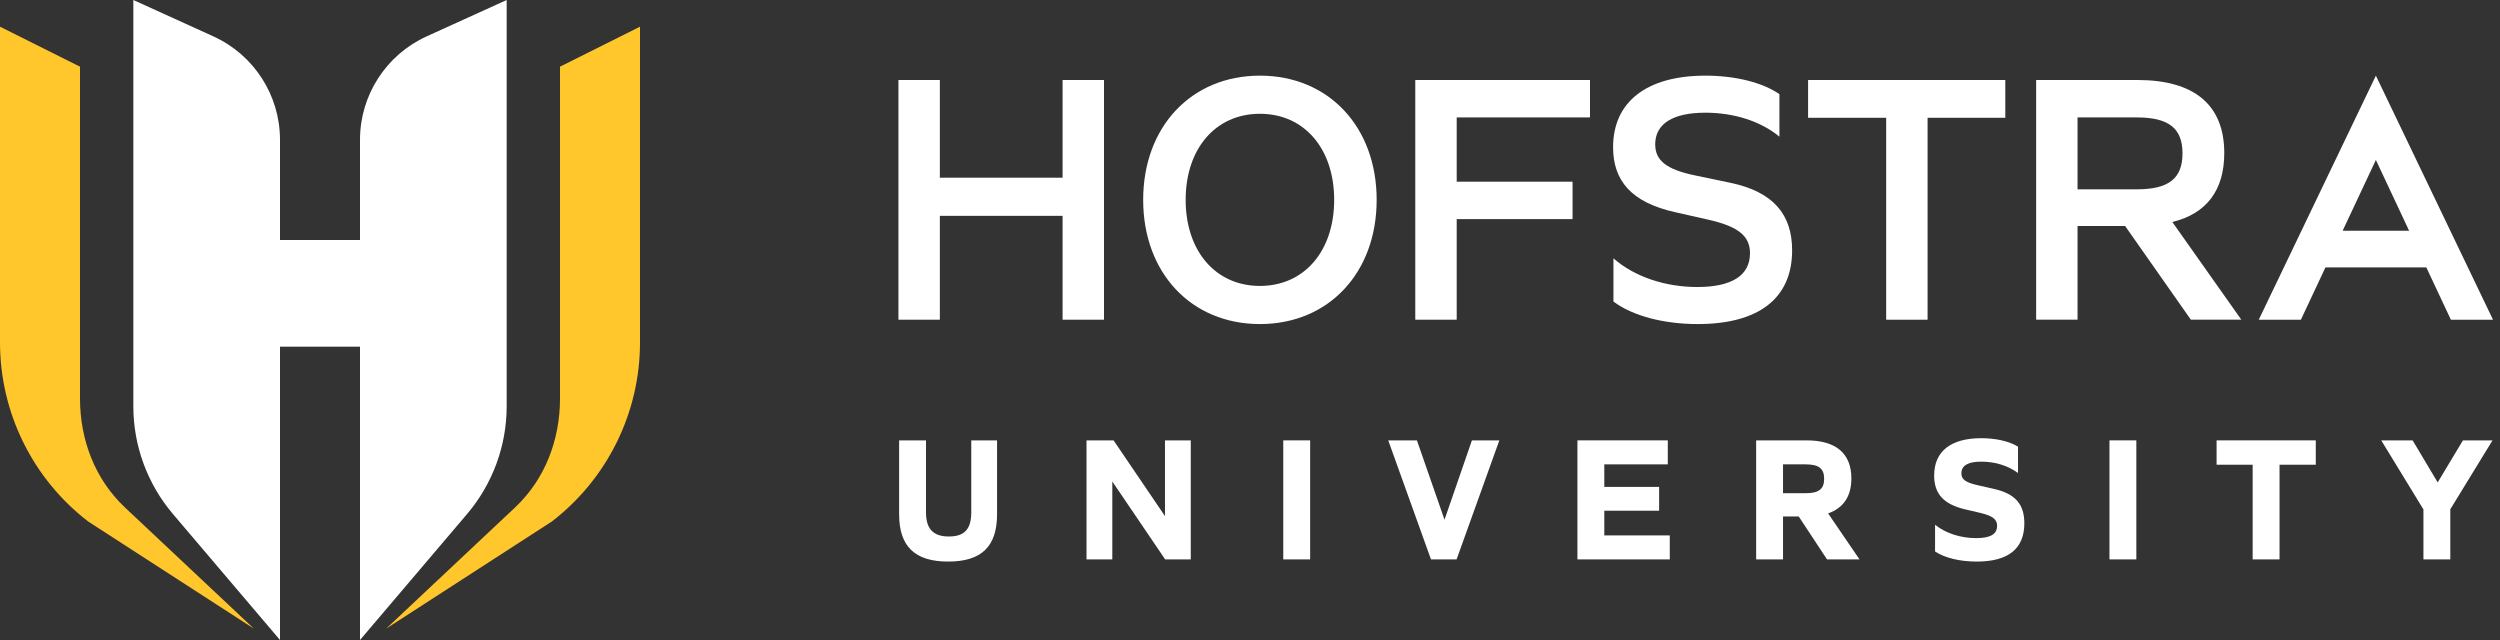 <svg width="250" height="64" viewBox="0 0 250 64" fill="none" xmlns="http://www.w3.org/2000/svg">
<rect x="0" y="0" width="250" height="64" fill="#333333" stroke="none"/>
<g clip-path="url(#clip0_4_319)">
<g clip-path="url(#clip1_4_319)">
<path d="M64.001 2.667L56.001 6.667V39.843C56.001 43.975 54.51 47.923 51.499 50.753L38.618 62.86L55.185 52.148C60.744 47.873 64.001 41.258 64.001 34.245L64.001 2.667Z" fill="#FFC72C"/>
<path d="M46.705 51.404C49.263 48.394 50.667 44.574 50.667 40.624V0L42.662 3.639C38.605 5.483 36 9.528 36 13.984V24H28V13.984C28 9.528 25.396 5.483 21.339 3.639L13.334 0V40.624C13.334 44.574 14.738 48.394 17.296 51.404L28 64V34.667H36V64L46.705 51.404Z" fill="white"/>
<path d="M8 39.843V6.667L0 2.667L0 34.245C0 41.257 3.257 47.872 8.816 52.148L25.383 62.86L12.502 50.753C9.492 47.923 8 43.975 8 39.843Z" fill="#FFC72C"/>
<path d="M106.259 17.77H93.984V8H89.844V31.97H93.984V21.584H106.259V31.97H110.4V8H106.259V17.77Z" fill="white"/>
<path d="M125.992 7.565C119.124 7.565 114.317 12.685 114.317 19.986C114.317 27.285 119.124 32.406 125.992 32.406C132.86 32.406 137.666 27.285 137.666 19.986C137.666 12.685 132.86 7.565 125.992 7.565ZM125.992 28.593C121.557 28.593 118.566 25.106 118.566 19.986C118.566 14.865 121.557 11.378 125.992 11.378C130.426 11.378 133.417 14.865 133.417 19.986C133.417 25.106 130.426 28.593 125.992 28.593Z" fill="white"/>
<path d="M141.529 31.97H145.67V21.911H157.255V18.169H145.67V11.742H158.998V8H141.529V31.97Z" fill="white"/>
<path d="M173.039 18.279L169.553 17.552C166.538 16.935 165.521 15.991 165.521 14.428C165.521 12.395 167.265 11.269 170.534 11.269C173.366 11.269 176.054 12.104 177.942 13.666V9.417C176.271 8.255 173.548 7.565 170.534 7.565C164.722 7.565 161.309 10.144 161.309 14.719C161.309 18.061 163.124 20.24 167.519 21.22L170.897 21.983C173.911 22.673 175 23.654 175 25.325C175 27.539 173.185 28.702 169.734 28.702C166.538 28.702 163.451 27.685 161.345 25.832V30.154C163.234 31.571 166.321 32.406 169.771 32.406C175.836 32.406 179.213 29.863 179.213 25.034C179.213 21.475 177.361 19.186 173.039 18.279Z" fill="white"/>
<path d="M180.809 11.778H188.618V31.971H192.758V11.778H200.53V8.001H180.809V11.778Z" fill="white"/>
<path d="M222.427 15.301C222.427 10.506 219.449 8 213.747 8H203.614V31.97H207.754V22.601H212.512L219.086 31.97H224.133L217.233 22.2C220.647 21.365 222.427 19.041 222.427 15.301ZM207.754 18.932V11.742H213.674C216.834 11.742 218.25 12.794 218.25 15.337C218.25 17.879 216.834 18.932 213.674 18.932H207.754Z" fill="white"/>
<path d="M245.087 31.971H249.3L237.588 7.565L225.876 31.971H230.089L232.544 26.741H242.633L245.087 31.971ZM234.265 23.073L237.588 15.994L240.911 23.073H234.265Z" fill="white"/>
<path d="M89.913 51.431V44.037H92.6V51.233C92.6 52.874 93.304 53.65 94.891 53.65C96.46 53.65 97.127 52.892 97.127 51.233V44.037H99.706V51.431C99.706 54.642 98.155 56.157 94.819 56.157C91.482 56.157 89.913 54.642 89.913 51.431Z" fill="white"/>
<path d="M108.652 44.037H111.358L116.498 51.612V44.037H119.077V55.94H116.516L111.231 48.149V55.94H108.652V44.037Z" fill="white"/>
<path d="M128.327 44.037H131.014V55.94H128.327V44.037Z" fill="white"/>
<path d="M138.824 44.037H141.691L144.451 51.972L147.192 44.037H149.934L145.659 55.94H143.098L138.824 44.037Z" fill="white"/>
<path d="M157.743 44.037H166.779V46.436H160.43V48.69H165.913V51.071H160.43V53.541H166.977V55.94H157.743V44.037Z" fill="white"/>
<path d="M175.615 44.037H180.665C183.605 44.037 185.138 45.353 185.138 47.842C185.138 49.628 184.344 50.8 182.812 51.341L185.95 55.94H182.703L179.872 51.648H178.303V55.94H175.615V44.037ZM180.557 49.321C181.856 49.321 182.415 48.924 182.415 47.878C182.415 46.832 181.856 46.436 180.557 46.436H178.303V49.321H180.557Z" fill="white"/>
<path d="M193.506 55.146V52.477C194.588 53.343 196.085 53.812 197.618 53.812C199.007 53.812 199.71 53.433 199.71 52.586C199.71 51.972 199.332 51.594 198.015 51.287L196.554 50.944C194.372 50.439 193.416 49.393 193.416 47.553C193.416 45.083 195.147 43.82 198.123 43.82C199.602 43.82 200.937 44.127 201.802 44.668V47.301C200.793 46.562 199.512 46.165 198.141 46.165C196.807 46.165 196.139 46.544 196.139 47.337C196.139 47.95 196.554 48.257 197.871 48.545L199.386 48.888C201.532 49.375 202.434 50.421 202.434 52.333C202.434 54.93 200.757 56.157 197.672 56.157C195.959 56.157 194.444 55.778 193.506 55.146Z" fill="white"/>
<path d="M210.947 44.037H213.634V55.94H210.947V44.037Z" fill="white"/>
<path d="M225.266 46.472H221.659V44.037H231.578V46.472H227.953V55.94H225.266V46.472Z" fill="white"/>
<path d="M242.344 50.944L238.124 44.037H241.262L243.769 48.239L246.294 44.037H249.252L245.031 50.926V55.94H242.344V50.944Z" fill="white"/>
</g>
</g>
<defs>
<clipPath id="clip0_4_319">
<rect width="250" height="64" fill="white"/>
</clipPath>
<clipPath id="clip1_4_319">
<rect width="249.3" height="64" fill="white"/>
</clipPath>
</defs>
</svg>
